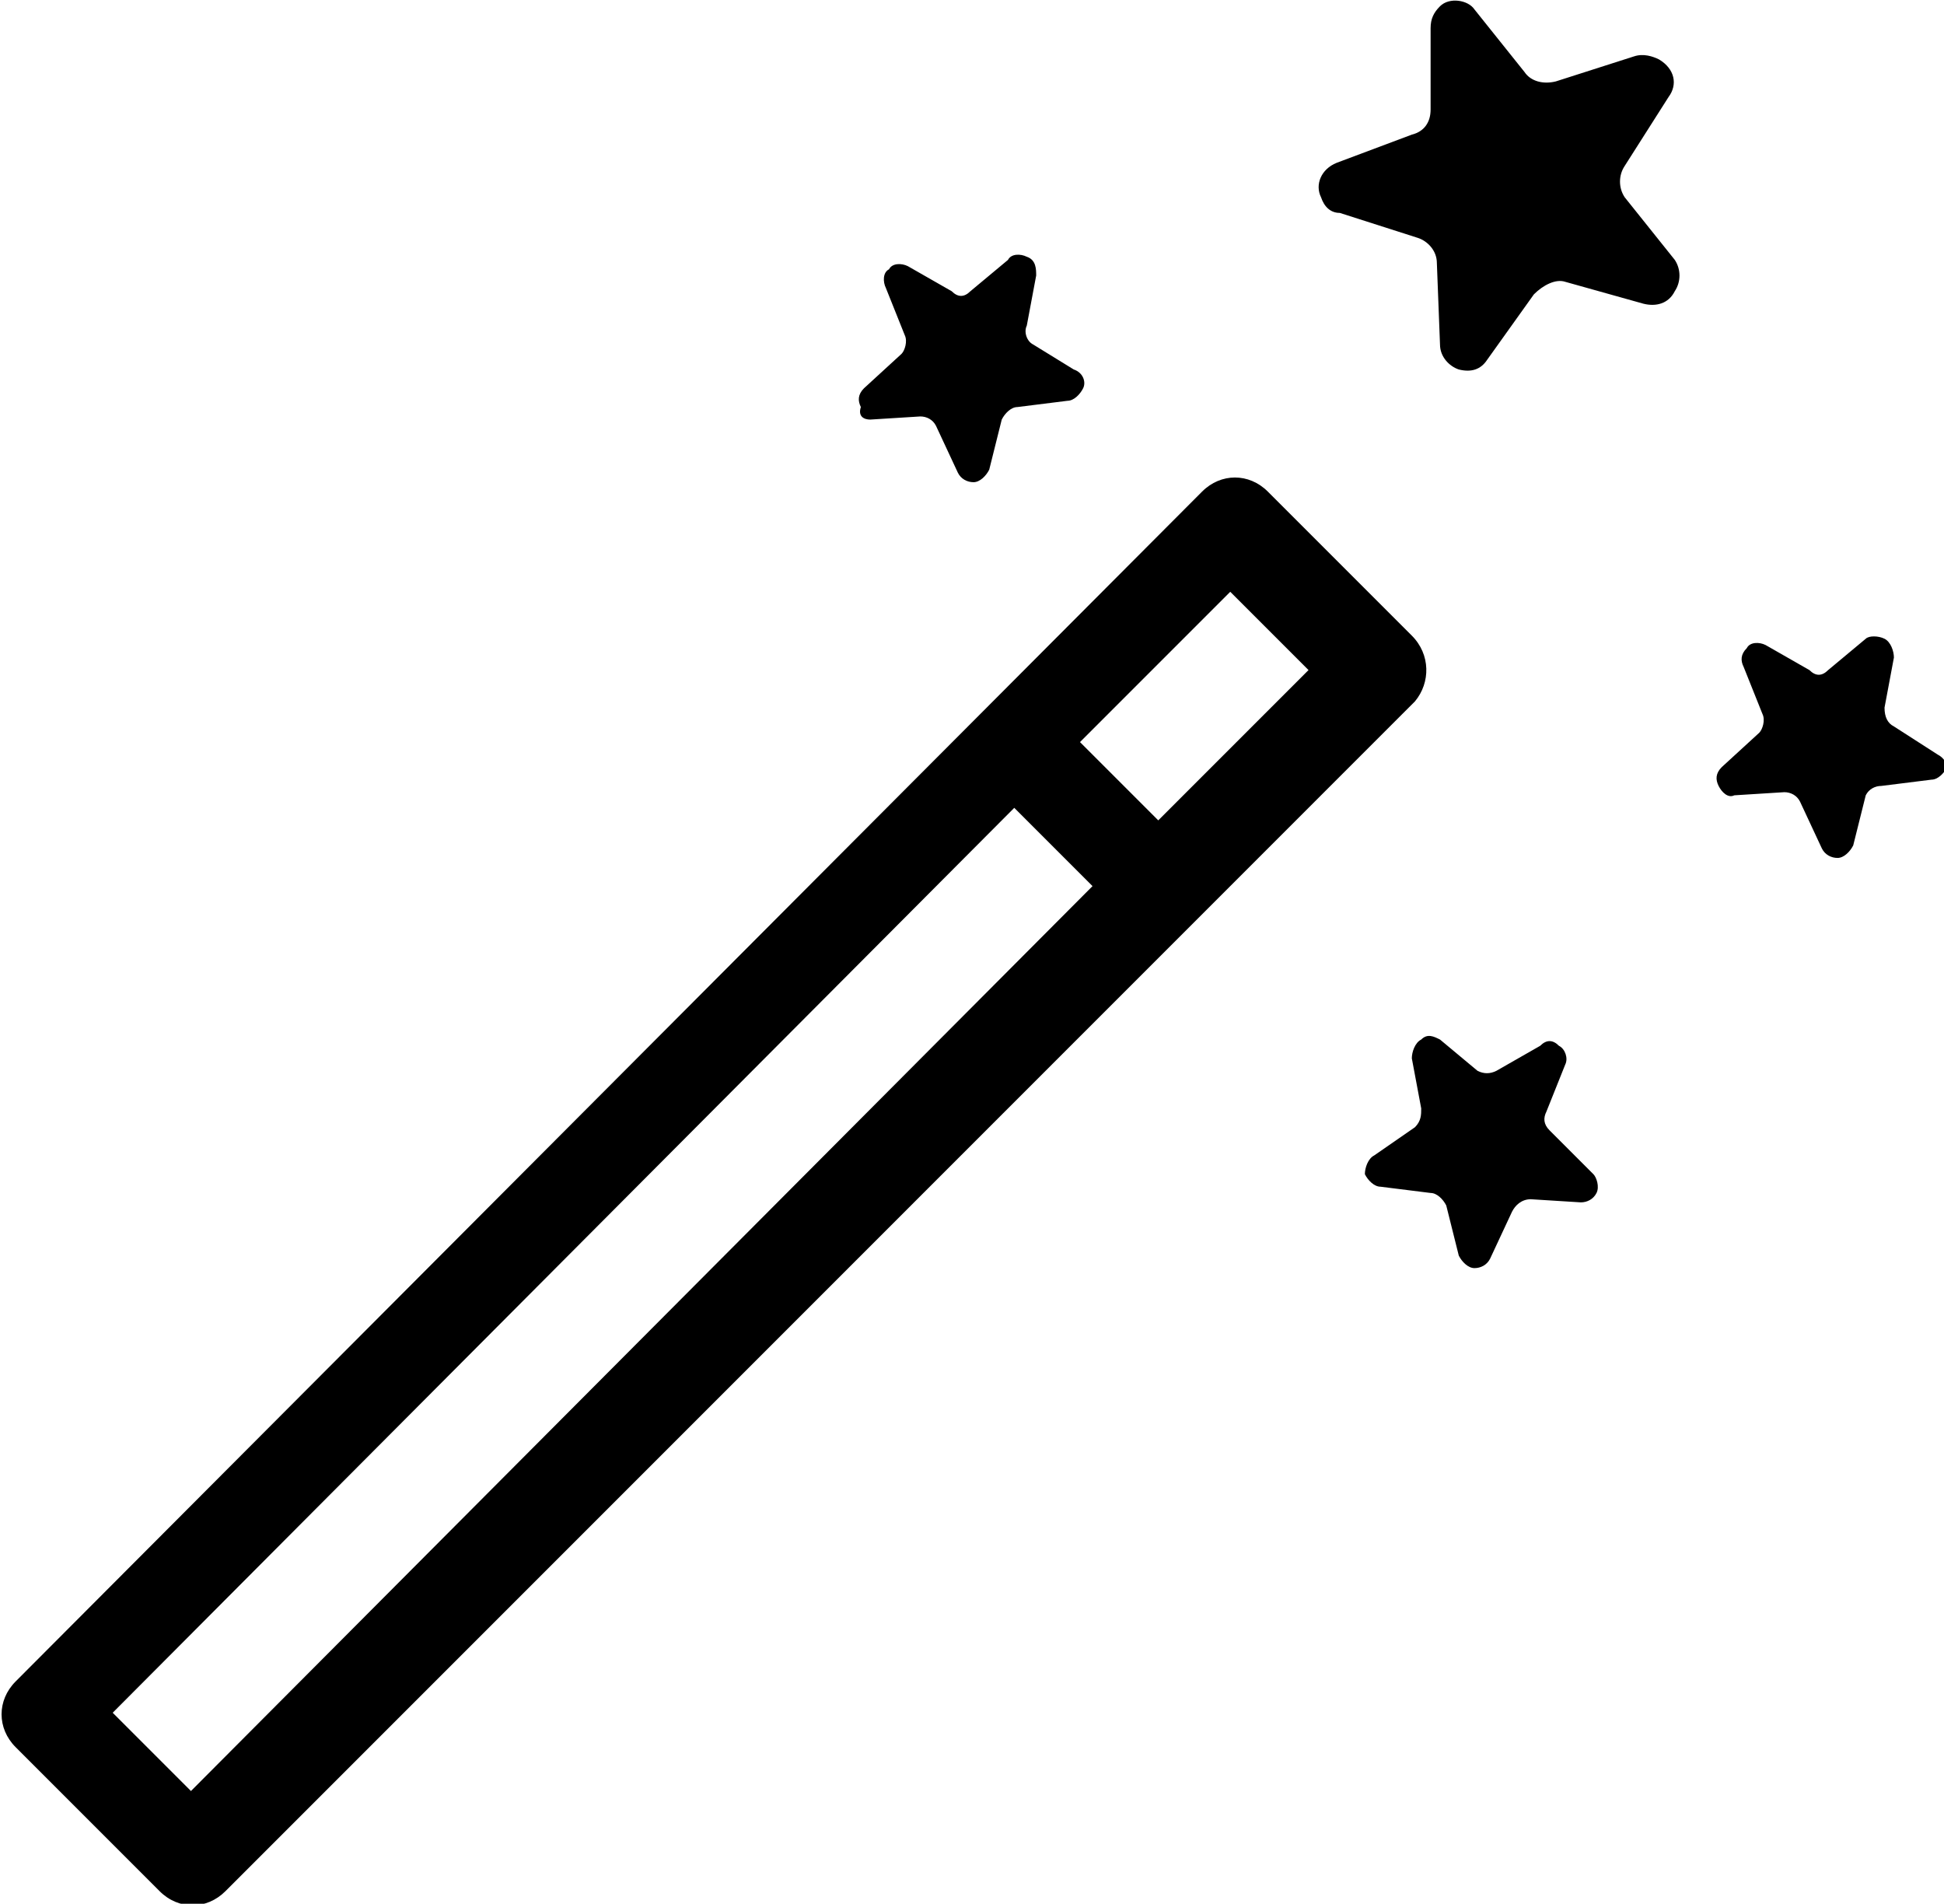 <svg xmlns="http://www.w3.org/2000/svg" viewBox="0 0 62.1 60.8"><path d="M45.1 20.3l-4.6-4.6c-.6-.6-1.5-.6-2.1 0L.5 53.7c-.6.6-.6 1.5 0 2.1l4.6 4.6c.6.6 1.5.6 2.1 0l38-38c.5-.6.5-1.5-.1-2.1zm-39 36.9l-2.5-2.5 28.8-28.9 2.5 2.5L6.1 57.2zm30.9-31l-2.5-2.5 4.8-4.8 2.5 2.5-4.8 4.8zM27.8 13.4l1.6-.1c.2 0 .4.1.5.3l.7 1.5c.1.2.3.3.5.3s.4-.2.5-.4l.4-1.6c.1-.2.3-.4.5-.4l1.6-.2c.2 0 .4-.2.5-.4.1-.2 0-.5-.3-.6L33 11c-.2-.1-.3-.4-.2-.6l.3-1.6c0-.2 0-.5-.3-.6-.2-.1-.5-.1-.6.1l-1.2 1c-.2.2-.4.2-.6 0L29 8.5c-.2-.1-.5-.1-.6.1-.2.1-.2.4-.1.6l.6 1.5c.1.2 0 .5-.1.6l-1.2 1.1c-.2.2-.2.4-.1.6-.1.3.1.4.3.4zM61.9 24.1l-1.4-.9c-.2-.1-.3-.3-.3-.6l.3-1.6c0-.2-.1-.5-.3-.6-.2-.1-.5-.1-.6 0l-1.2 1c-.2.2-.4.2-.6 0l-1.4-.8c-.2-.1-.5-.1-.6.1-.2.2-.2.4-.1.6l.6 1.5c.1.2 0 .5-.1.6L55 24.5c-.2.2-.2.4-.1.6.1.2.3.4.5.3l1.6-.1c.2 0 .4.1.5.3l.7 1.5c.1.2.3.3.5.3s.4-.2.5-.4l.4-1.6c.1-.2.3-.3.5-.3l1.6-.2c.2 0 .4-.2.5-.4 0-.1-.1-.3-.3-.4zM51.9 6.3c-.2-.3-.2-.7 0-1l1.4-2.2c.3-.4.2-.9-.3-1.2-.2-.1-.5-.2-.8-.1l-2.5.8c-.4.1-.8 0-1-.3l-1.6-2c-.2-.3-.8-.4-1.1-.1-.2.2-.3.4-.3.7v2.6c0 .4-.2.7-.6.8l-2.4.9c-.5.2-.7.7-.5 1.1.1.3.3.5.6.5l2.5.8c.3.1.6.4.6.8L46 11c0 .4.3.7.6.8.4.1.7 0 .9-.3L49 9.4c.3-.3.7-.5 1-.4l2.5.7c.4.1.8 0 1-.4.2-.3.2-.7 0-1l-1.6-2zM49.5 36.1c-.2-.2-.2-.4-.1-.6L50 34c.1-.2 0-.5-.2-.6-.2-.2-.4-.2-.6 0l-1.4.8c-.2.1-.4.1-.6 0l-1.2-1c-.2-.1-.4-.2-.6 0-.2.1-.3.4-.3.6l.3 1.6c0 .2 0 .4-.2.6l-1.3.9c-.2.1-.3.4-.3.6.1.2.3.4.5.4l1.6.2c.2 0 .4.2.5.4l.4 1.6c.1.2.3.4.5.4s.4-.1.5-.3l.7-1.5c.1-.2.3-.4.6-.4l1.6.1c.2 0 .4-.1.5-.3.1-.2 0-.5-.1-.6l-1.4-1.4z"/></svg>